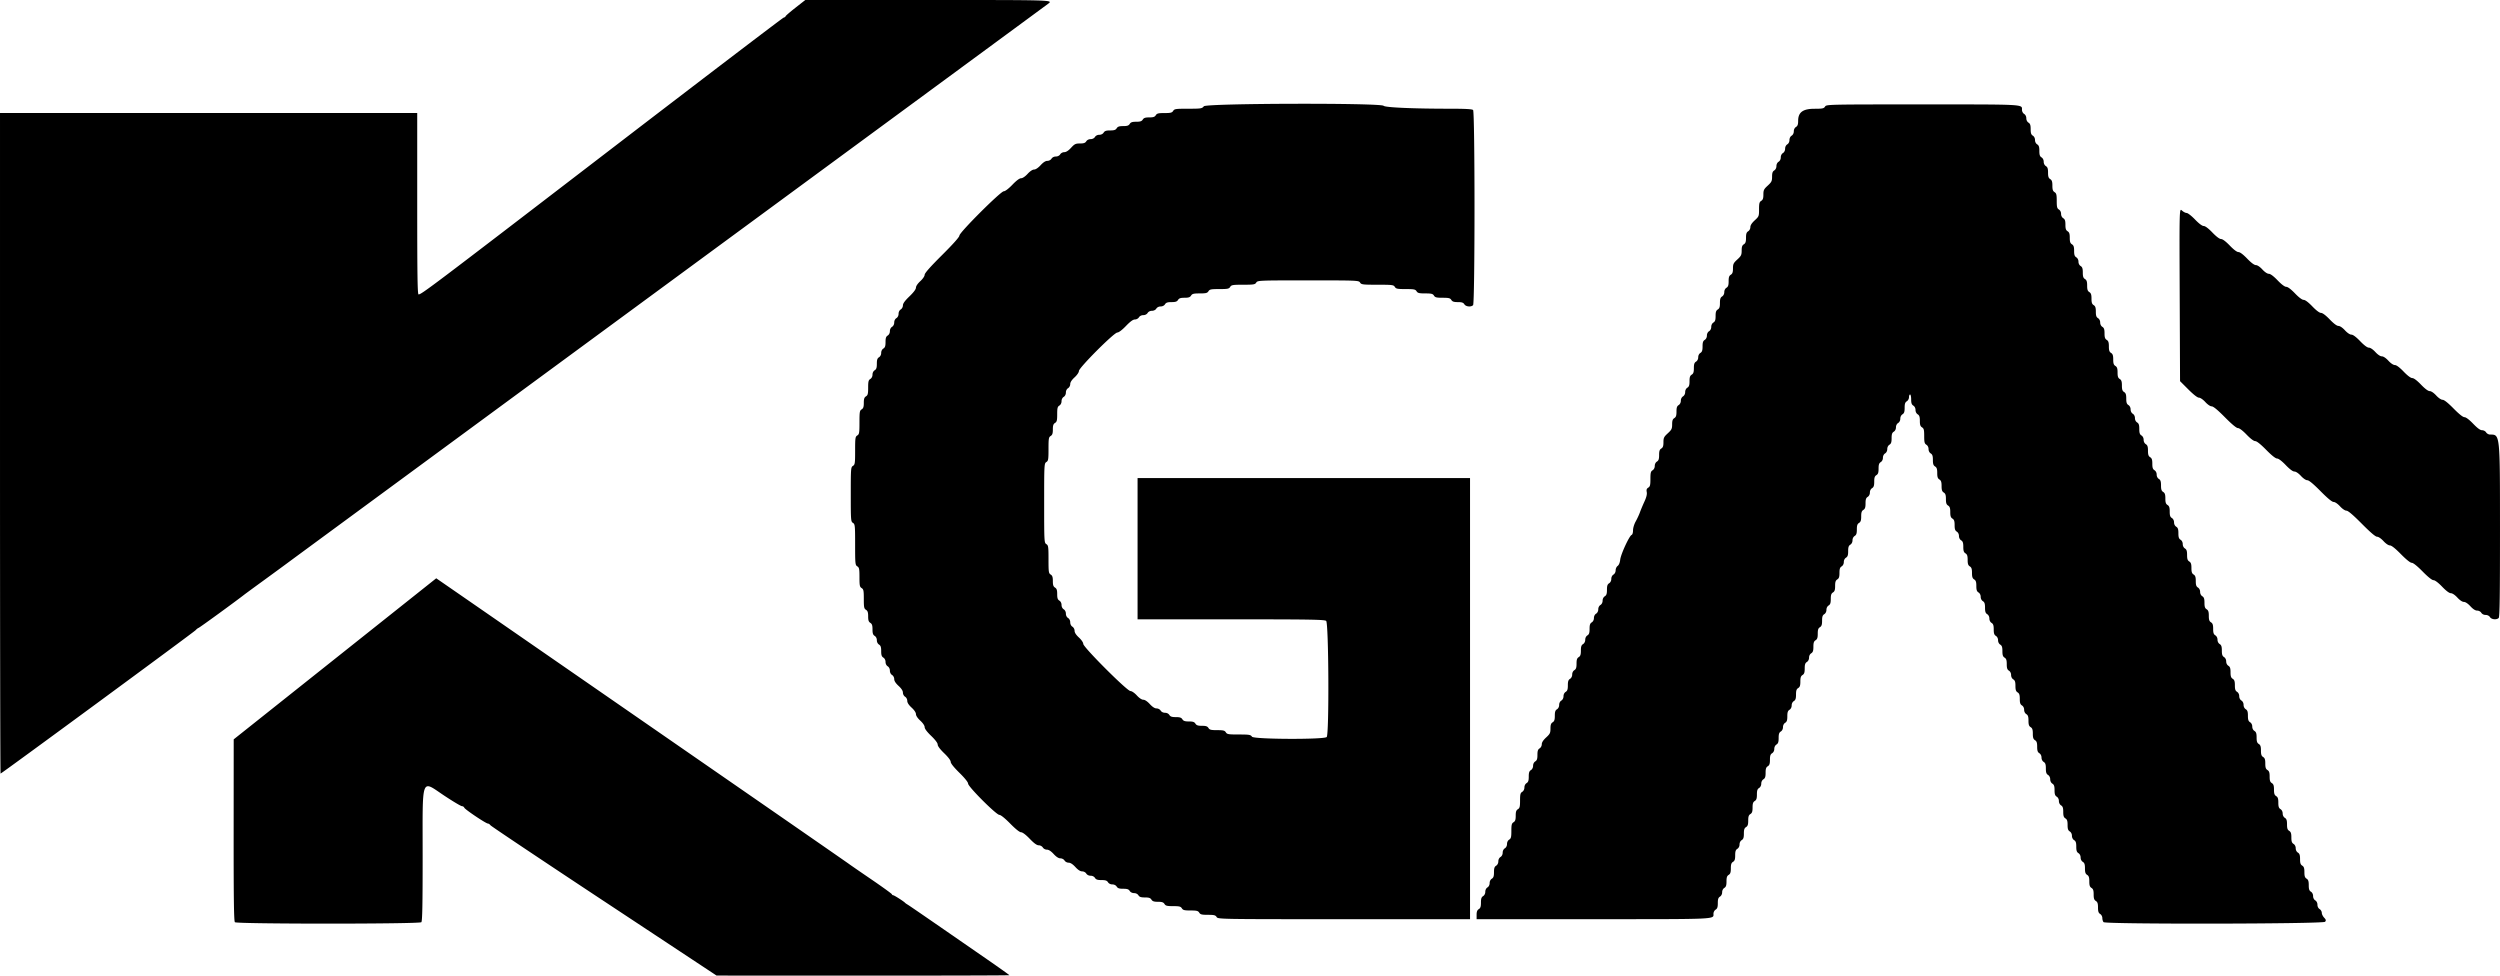 <svg xmlns="http://www.w3.org/2000/svg" xml:space="preserve" width="608.8mm" height="897.94" viewBox="0 0 608.8 237.58"><path d="M147.121 219.482c-15.054-9.948-27.509-18.277-27.678-18.508-.169-.23-.451-.42-.627-.42-.478 0-5.587-3.428-5.753-3.86-.078-.205-.338-.374-.578-.376-.239-.003-2.14-1.133-4.227-2.514-5.834-3.862-5.335-5.23-5.335 14.652 0 11.94-.078 15.883-.318 16.122-.46.46-44.942.46-45.402 0-.242-.242-.314-5.568-.305-22.423l.013-22.106 49.32-39.223 2.381 1.644c4.194 2.894 50.821 35.148 74.745 51.704 12.733 8.811 23.27 16.12 23.416 16.24.146.12 2.527 1.763 5.292 3.65 2.765 1.888 5.067 3.55 5.115 3.693a.4.4 0 0 0 .35.26c.238 0 2.56 1.484 2.87 1.835.072.082.333.269.58.414.422.25 3.375 2.275 10.675 7.322l8.665 5.991c3.014 2.083 5.48 3.84 5.48 3.903 0 .063-16.045.108-35.654.101l-35.653-.013-27.37-18.088zm365.16 5.097c-.175-.175-.318-.622-.318-.995 0-.39-.223-.817-.529-1.007-.408-.256-.529-.618-.529-1.588 0-.97-.12-1.332-.529-1.587-.409-.256-.53-.618-.53-1.588 0-.97-.12-1.332-.528-1.587-.409-.256-.53-.618-.53-1.588 0-.97-.12-1.332-.529-1.588s-.529-.617-.529-1.587-.12-1.332-.529-1.588c-.32-.2-.53-.617-.53-1.058 0-.441-.208-.858-.528-1.058-.409-.255-.53-.617-.53-1.588 0-.97-.12-1.332-.529-1.587-.32-.2-.529-.617-.529-1.058 0-.442-.208-.858-.529-1.059-.409-.255-.53-.617-.53-1.587s-.12-1.333-.528-1.588c-.409-.255-.53-.617-.53-1.587s-.12-1.333-.529-1.588c-.32-.2-.529-.617-.529-1.058 0-.441-.208-.858-.529-1.058-.409-.255-.53-.617-.53-1.588 0-.97-.12-1.332-.528-1.587-.321-.2-.53-.617-.53-1.059 0-.44-.208-.858-.529-1.058-.408-.255-.529-.617-.529-1.587s-.12-1.333-.529-1.588c-.32-.2-.53-.617-.53-1.058 0-.442-.208-.858-.528-1.059-.409-.255-.53-.617-.53-1.587s-.12-1.332-.529-1.588-.529-.617-.529-1.587-.12-1.332-.529-1.588c-.409-.255-.53-.617-.53-1.587s-.12-1.332-.528-1.588c-.321-.2-.53-.617-.53-1.058 0-.441-.208-.858-.529-1.058-.408-.255-.529-.617-.529-1.588 0-.97-.12-1.332-.529-1.587-.409-.255-.53-.617-.53-1.588 0-.97-.12-1.332-.528-1.587-.321-.2-.53-.617-.53-1.058 0-.442-.208-.858-.529-1.059-.408-.255-.529-.617-.529-1.587s-.12-1.333-.529-1.588c-.409-.255-.53-.617-.53-1.587s-.12-1.333-.528-1.588c-.321-.2-.53-.617-.53-1.058 0-.441-.208-.858-.529-1.058-.408-.255-.529-.617-.529-1.588 0-.97-.12-1.332-.529-1.587-.32-.2-.53-.617-.53-1.059 0-.44-.208-.858-.528-1.058-.409-.255-.53-.617-.53-1.587s-.12-1.333-.529-1.588c-.32-.2-.529-.617-.529-1.058 0-.442-.208-.858-.529-1.059-.409-.255-.53-.617-.53-1.587s-.12-1.332-.528-1.588c-.409-.255-.53-.617-.53-1.587s-.12-1.332-.529-1.588c-.408-.255-.529-.617-.529-1.587s-.12-1.332-.529-1.588c-.409-.255-.53-.617-.53-1.587s-.12-1.332-.528-1.588c-.321-.2-.53-.617-.53-1.058 0-.441-.208-.858-.529-1.058-.408-.255-.529-.617-.529-1.588 0-.97-.12-1.332-.529-1.587-.409-.255-.53-.617-.53-1.588 0-.97-.12-1.332-.528-1.587-.409-.255-.53-.617-.53-1.588 0-.97-.12-1.332-.529-1.587s-.529-.617-.529-1.588c0-.97-.12-1.332-.529-1.587-.409-.255-.53-.617-.53-1.588 0-.97-.12-1.332-.528-1.587-.409-.255-.53-.617-.53-1.588 0-.97-.12-1.332-.529-1.587-.32-.2-.529-.617-.529-1.058 0-.442-.208-.858-.529-1.059-.444-.277-.53-.617-.53-2.116 0-1.5-.084-1.84-.528-2.117-.409-.255-.53-.617-.53-1.588 0-.97-.12-1.332-.529-1.587-.32-.2-.529-.617-.529-1.058 0-.442-.208-.858-.529-1.059-.402-.25-.53-.617-.53-1.519 0-.653-.118-1.188-.264-1.188s-.264.297-.264.66c0 .372-.23.802-.53.989-.408.255-.529.617-.529 1.587s-.12 1.333-.529 1.588c-.32.2-.529.617-.529 1.058 0 .442-.208.858-.53 1.059s-.528.617-.528 1.058c0 .441-.209.858-.53 1.058-.408.255-.529.617-.529 1.588 0 .97-.12 1.332-.529 1.587-.32.2-.529.617-.529 1.058 0 .442-.208.858-.53 1.059s-.528.617-.528 1.058c0 .441-.209.858-.53 1.058-.408.255-.529.617-.529 1.588 0 .97-.12 1.332-.529 1.587-.408.255-.529.617-.529 1.588 0 .97-.12 1.332-.53 1.587-.32.2-.528.617-.528 1.059 0 .44-.209.858-.53 1.058-.408.255-.529.617-.529 1.587s-.12 1.333-.529 1.588c-.408.255-.529.617-.529 1.587s-.12 1.333-.53 1.588c-.408.255-.528.617-.528 1.587s-.121 1.333-.53 1.588c-.32.2-.529.617-.529 1.058 0 .441-.208.858-.529 1.059-.408.255-.529.617-.529 1.587s-.12 1.332-.53 1.588c-.32.2-.528.617-.528 1.058 0 .441-.209.858-.53 1.058-.408.255-.529.617-.529 1.588 0 .97-.12 1.332-.529 1.587-.408.255-.529.617-.529 1.588 0 .97-.12 1.332-.53 1.587-.408.255-.528.617-.528 1.588 0 .97-.121 1.332-.53 1.587-.32.2-.529.617-.529 1.058 0 .442-.208.858-.529 1.059-.408.255-.529.617-.529 1.587s-.12 1.333-.53 1.588-.528.617-.528 1.587-.121 1.333-.53 1.588c-.408.255-.529.617-.529 1.587s-.12 1.333-.529 1.588c-.32.2-.529.617-.529 1.058 0 .441-.208.858-.53 1.058-.408.255-.528.617-.528 1.588 0 .97-.121 1.332-.53 1.587-.408.255-.529.617-.529 1.588 0 .97-.12 1.332-.529 1.587-.408.255-.529.617-.529 1.588 0 .97-.12 1.332-.53 1.587-.32.2-.528.617-.528 1.059 0 .44-.209.858-.53 1.058-.408.255-.529.617-.529 1.587s-.12 1.333-.529 1.588c-.32.2-.529.617-.529 1.058 0 .442-.208.858-.53 1.059-.408.255-.528.617-.528 1.587s-.121 1.332-.53 1.588c-.32.2-.529.617-.529 1.058 0 .441-.208.858-.529 1.058-.408.255-.529.617-.529 1.588 0 .97-.12 1.332-.53 1.587s-.528.617-.528 1.588c0 .97-.121 1.332-.53 1.587-.32.2-.529.617-.529 1.058 0 .442-.208.858-.529 1.059-.408.255-.529.617-.529 1.587s-.12 1.333-.53 1.588c-.408.255-.528.617-.528 1.587s-.121 1.333-.53 1.588c-.408.255-.529.617-.529 1.587s-.12 1.333-.529 1.588c-.408.255-.529.617-.529 1.587s-.12 1.333-.53 1.588c-.32.2-.528.617-.528 1.058 0 .441-.209.858-.53 1.058-.408.255-.529.617-.529 1.588 0 .97-.12 1.332-.529 1.587-.408.255-.529.617-.529 1.588 0 .97-.12 1.332-.53 1.587s-.528.617-.528 1.588c0 .97-.121 1.332-.53 1.587-.32.2-.529.617-.529 1.059 0 .44-.208.858-.529 1.058-.408.255-.529.617-.529 1.587s-.12 1.333-.53 1.588c-.304.19-.528.617-.528 1.008 0 1.37 1.3 1.312-29.157 1.312h-28.522v-1.056c0-.77.143-1.146.529-1.387.408-.255.529-.617.529-1.587 0-.971.12-1.333.53-1.588.32-.2.528-.617.528-1.058 0-.442.209-.858.53-1.059.32-.2.529-.617.529-1.058 0-.441.208-.858.529-1.058.408-.255.529-.617.529-1.588 0-.97.12-1.332.53-1.587.32-.2.528-.617.528-1.058 0-.442.209-.858.53-1.059.32-.2.529-.617.529-1.058 0-.441.208-.858.529-1.058.32-.2.529-.617.529-1.059 0-.441.208-.858.53-1.058.443-.277.528-.617.528-2.117s.085-1.839.53-2.116c.408-.256.529-.617.529-1.588 0-.97.12-1.332.529-1.587.444-.278.529-.617.529-2.117s.085-1.84.53-2.117c.32-.2.528-.617.528-1.058 0-.441.209-.858.53-1.058.408-.256.529-.617.529-1.588 0-.97.12-1.332.529-1.587.32-.2.529-.617.529-1.059 0-.441.208-.858.53-1.058.408-.255.528-.617.528-1.587 0-.971.12-1.333.53-1.588.304-.19.529-.617.529-1.005 0-.45.354-1.001 1.058-1.648.935-.86 1.058-1.112 1.058-2.17 0-.91.127-1.276.53-1.527.408-.255.529-.617.529-1.587 0-.971.12-1.333.529-1.588.32-.2.529-.617.529-1.058 0-.442.208-.858.53-1.059s.528-.617.528-1.058c0-.441.209-.858.53-1.058.408-.255.529-.617.529-1.588 0-.97.12-1.332.529-1.587.32-.2.529-.617.529-1.058 0-.442.208-.858.53-1.059.408-.255.528-.617.528-1.587s.12-1.333.53-1.588c.408-.255.529-.617.529-1.587s.12-1.333.529-1.588c.32-.2.529-.617.529-1.058 0-.441.208-.858.53-1.058.408-.256.528-.617.528-1.588 0-.97.12-1.332.53-1.587.32-.2.529-.617.529-1.059 0-.441.208-.858.529-1.058.32-.2.529-.617.529-1.058 0-.442.208-.858.53-1.059s.528-.617.528-1.058c0-.441.209-.858.53-1.058.408-.255.529-.617.529-1.588 0-.97.12-1.332.529-1.587.32-.2.529-.617.529-1.058 0-.442.208-.858.53-1.059.316-.198.528-.617.528-1.045 0-.395.22-.87.49-1.061.303-.215.539-.796.623-1.537.149-1.315 2.213-5.794 2.77-6.007.205-.079.35-.547.35-1.131 0-.569.282-1.5.655-2.168.36-.644.822-1.642 1.027-2.216.205-.575.696-1.747 1.091-2.605.489-1.062.67-1.802.566-2.317-.114-.573-.024-.836.372-1.084.437-.272.523-.62.523-2.112 0-1.5.085-1.84.53-2.117.32-.2.528-.617.528-1.058 0-.442.209-.858.53-1.059.408-.255.529-.617.529-1.587s.12-1.333.529-1.588c.403-.252.529-.617.529-1.534 0-1.066.121-1.316 1.058-2.177.935-.86 1.058-1.112 1.058-2.17 0-.91.127-1.276.53-1.527.408-.255.529-.617.529-1.588 0-.97.12-1.332.529-1.587.32-.2.53-.617.53-1.058 0-.442.207-.858.528-1.059.321-.2.53-.617.53-1.058 0-.441.208-.858.529-1.058.408-.255.529-.617.529-1.588 0-.97.12-1.332.529-1.587s.53-.617.53-1.588c0-.97.12-1.332.528-1.587.321-.2.53-.617.53-1.059 0-.44.208-.858.529-1.058.408-.255.529-.617.529-1.587s.12-1.333.529-1.588c.32-.2.53-.617.53-1.058 0-.441.207-.858.528-1.058.321-.2.53-.618.53-1.059 0-.441.208-.858.529-1.058.408-.255.529-.617.529-1.588 0-.97.12-1.332.529-1.587s.53-.617.53-1.588c0-.97.12-1.332.528-1.587.321-.2.53-.617.53-1.058 0-.442.208-.858.529-1.059.408-.255.529-.617.529-1.587s.12-1.333.529-1.588c.403-.251.53-.617.53-1.534 0-1.066.12-1.316 1.057-2.177.936-.86 1.059-1.112 1.059-2.17 0-.91.126-1.276.529-1.527.408-.255.53-.617.53-1.588 0-.97.12-1.332.528-1.587.305-.19.53-.617.53-1.005 0-.45.354-1.001 1.058-1.648 1.027-.945 1.058-1.024 1.058-2.7 0-1.438.088-1.78.53-2.055.402-.252.528-.617.528-1.535 0-1.066.122-1.315 1.059-2.177.935-.86 1.058-1.112 1.058-2.17 0-.91.127-1.275.53-1.527.32-.2.528-.617.528-1.058 0-.441.209-.858.53-1.058.32-.2.529-.617.529-1.059 0-.441.208-.858.529-1.058.32-.2.529-.617.529-1.058 0-.442.208-.858.53-1.059s.528-.617.528-1.058c0-.441.209-.858.53-1.058.32-.2.529-.617.529-1.058 0-.442.208-.858.529-1.059.399-.249.529-.617.529-1.495 0-2.084 1.15-2.935 3.971-2.939 1.963-.002 2.294-.07 2.582-.532.327-.522.617-.529 23.823-.529 25.082 0 24.128-.052 24.128 1.312 0 .391.224.817.53 1.008.32.2.528.617.528 1.058 0 .442.209.858.53 1.059.408.255.529.617.529 1.587s.12 1.333.529 1.588c.32.2.53.617.53 1.058 0 .441.207.858.528 1.058.409.255.53.617.53 1.588 0 .97.12 1.332.529 1.587.32.2.529.617.529 1.059 0 .44.208.858.529 1.058.409.255.53.617.53 1.587s.12 1.333.528 1.588c.409.255.53.617.53 1.587s.12 1.333.529 1.588c.444.277.529.617.529 2.117s.085 1.839.529 2.116c.32.2.53.617.53 1.059 0 .44.207.858.528 1.058.409.255.53.617.53 1.587s.12 1.333.529 1.588c.408.255.529.617.529 1.587s.12 1.333.529 1.588c.409.255.53.617.53 1.587s.12 1.333.528 1.588c.321.2.53.617.53 1.058 0 .441.208.858.529 1.058.408.256.529.617.529 1.588 0 .97.12 1.332.529 1.587.409.256.53.617.53 1.588 0 .97.12 1.332.528 1.587.409.256.53.618.53 1.588 0 .97.12 1.332.529 1.587.408.256.529.617.529 1.588 0 .97.12 1.332.529 1.587.32.2.53.617.53 1.059 0 .441.207.858.528 1.058.409.255.53.617.53 1.588 0 .97.12 1.332.529 1.587.408.255.529.617.529 1.588 0 .97.12 1.332.529 1.587.409.255.53.617.53 1.588 0 .97.12 1.332.528 1.587.409.255.53.617.53 1.588 0 .97.12 1.332.529 1.587.408.255.529.617.529 1.588 0 .97.12 1.332.529 1.587.409.255.53.617.53 1.588 0 .97.12 1.332.528 1.587.321.2.53.617.53 1.058 0 .442.208.858.529 1.059.32.2.529.617.529 1.058 0 .441.208.858.529 1.058.409.255.53.617.53 1.588 0 .97.12 1.332.528 1.587.321.2.53.617.53 1.059 0 .44.208.858.529 1.058.408.255.529.617.529 1.587s.12 1.333.529 1.588c.409.255.53.617.53 1.587s.12 1.333.528 1.588c.321.2.53.617.53 1.058 0 .441.208.858.529 1.058.408.256.529.618.529 1.588 0 .97.12 1.332.529 1.587s.53.618.53 1.588c0 .97.12 1.332.528 1.587.409.256.53.617.53 1.588 0 .97.12 1.332.529 1.587.32.2.529.617.529 1.059 0 .441.208.858.529 1.058.409.255.53.617.53 1.588 0 .97.12 1.332.528 1.587.321.2.53.617.53 1.058 0 .442.208.858.529 1.059.408.255.529.617.529 1.587s.12 1.333.529 1.588c.409.255.53.617.53 1.587s.12 1.333.528 1.588c.409.255.53.617.53 1.587s.12 1.333.529 1.588c.32.2.529.617.529 1.058 0 .441.208.858.529 1.058.409.255.53.617.53 1.588 0 .97.12 1.332.528 1.587.409.255.53.617.53 1.588 0 .97.12 1.332.529 1.587.408.255.529.617.529 1.588 0 .97.12 1.332.529 1.587.32.2.53.617.53 1.059 0 .44.207.858.528 1.058.409.255.53.617.53 1.587s.12 1.333.529 1.588c.32.2.529.617.529 1.058 0 .441.208.858.529 1.058.409.256.53.618.53 1.588 0 .97.12 1.332.528 1.587.409.256.53.618.53 1.588 0 .97.12 1.332.529 1.587.32.2.529.618.529 1.059 0 .441.208.858.529 1.058s.53.617.53 1.058c0 .442.207.858.528 1.059.409.255.53.617.53 1.587s.12 1.333.529 1.588c.32.2.529.617.529 1.058 0 .441.208.858.529 1.058.409.255.53.617.53 1.588 0 .97.12 1.332.528 1.587.409.255.53.617.53 1.588 0 .97.12 1.332.529 1.587.408.255.529.617.529 1.588 0 .97.12 1.332.529 1.587s.53.617.53 1.588c0 .97.12 1.332.528 1.587.409.255.53.617.53 1.588 0 .97.12 1.332.529 1.587.408.255.529.617.529 1.588 0 .97.12 1.332.529 1.587.32.2.53.617.53 1.059 0 .44.207.858.528 1.058.409.255.53.617.53 1.587s.12 1.333.529 1.588c.408.255.529.617.529 1.587s.12 1.333.529 1.588c.32.2.53.617.53 1.058 0 .442.207.858.528 1.058.409.256.53.618.53 1.588 0 .97.12 1.332.529 1.587.408.256.529.618.529 1.588 0 .97.12 1.332.529 1.587.409.256.53.618.53 1.588 0 .97.12 1.332.528 1.587.321.2.53.618.53 1.059 0 .441.208.858.529 1.058.32.2.529.617.529 1.058 0 .442.208.858.529 1.059.291.181.53.59.53.906 0 .317.255.848.567 1.18.47.501.51.675.232 1.01-.447.539-53.39.624-53.929.087zm-216.01-1.27c-.277-.444-.617-.53-2.117-.53s-1.839-.084-2.116-.529c-.278-.444-.617-.529-2.117-.529s-1.84-.085-2.117-.529c-.277-.444-.617-.529-2.117-.529s-1.839-.085-2.116-.53c-.255-.408-.617-.528-1.588-.528-.97 0-1.332-.121-1.587-.53-.255-.408-.617-.529-1.588-.529-.97 0-1.332-.12-1.587-.529-.2-.32-.617-.529-1.059-.529-.44 0-.857-.208-1.058-.53-.255-.408-.617-.528-1.587-.528s-1.333-.121-1.588-.53c-.2-.32-.617-.529-1.058-.529-.441 0-.858-.208-1.058-.529-.256-.408-.617-.529-1.588-.529-.97 0-1.332-.12-1.587-.53-.2-.32-.617-.528-1.059-.528-.441 0-.858-.209-1.058-.53-.19-.304-.617-.529-1.005-.529-.45 0-1.001-.354-1.648-1.058-.642-.698-1.2-1.058-1.64-1.058-.382 0-.81-.227-.999-.53-.19-.304-.617-.529-1.005-.529-.449 0-1-.354-1.648-1.058-.641-.698-1.2-1.058-1.64-1.058-.381 0-.81-.227-.998-.53-.188-.3-.618-.53-.995-.53-.464 0-1.122-.478-2.19-1.587-.943-.98-1.745-1.587-2.1-1.587-.365 0-1.324-.763-2.655-2.116-1.28-1.3-2.295-2.117-2.633-2.117-.753 0-7.622-6.87-7.622-7.622 0-.338-.817-1.354-2.117-2.633-1.353-1.331-2.117-2.29-2.117-2.656 0-.354-.605-1.156-1.586-2.1-1.006-.967-1.586-1.741-1.587-2.116 0-.374-.582-1.149-1.588-2.117-1.026-.987-1.586-1.739-1.587-2.13 0-.364-.42-.988-1.06-1.576-.651-.599-1.058-1.21-1.058-1.587 0-.379-.407-.989-1.058-1.588-.704-.647-1.059-1.2-1.059-1.648 0-.388-.224-.815-.529-1.005-.302-.189-.53-.617-.53-.998 0-.44-.36-.999-1.057-1.64-.704-.648-1.059-1.2-1.059-1.648 0-.389-.224-.816-.529-1.006-.32-.2-.529-.617-.529-1.058 0-.441-.208-.858-.53-1.058s-.528-.617-.528-1.059c0-.441-.209-.858-.53-1.058-.408-.255-.529-.617-.529-1.587s-.12-1.333-.529-1.588c-.32-.2-.529-.617-.529-1.058 0-.442-.208-.858-.53-1.059-.408-.255-.528-.617-.528-1.587s-.121-1.332-.53-1.588c-.408-.255-.529-.617-.529-1.587s-.12-1.332-.529-1.588c-.464-.29-.53-.617-.53-2.645 0-2.03-.065-2.357-.528-2.646-.464-.29-.53-.617-.53-2.646s-.065-2.356-.529-2.646c-.498-.311-.529-.617-.529-5.291 0-4.675-.03-4.98-.529-5.292-.506-.316-.53-.617-.53-6.94s.024-6.625.53-6.941c.484-.303.53-.617.53-3.705 0-3.087.044-3.401.528-3.704.476-.297.53-.617.53-3.175s.053-2.878.529-3.175c.408-.255.529-.617.529-1.587s.12-1.333.53-1.588c.443-.277.528-.617.528-2.116 0-1.5.085-1.84.53-2.117.32-.2.529-.617.529-1.058 0-.442.208-.858.529-1.059.408-.255.529-.617.529-1.587s.12-1.333.53-1.588c.32-.2.528-.617.528-1.058 0-.441.209-.858.53-1.058.408-.255.529-.617.529-1.588 0-.97.12-1.332.529-1.587.32-.2.529-.617.529-1.059 0-.44.208-.858.53-1.058.32-.2.528-.617.528-1.058 0-.442.209-.858.53-1.059.32-.2.529-.617.529-1.058 0-.441.208-.858.529-1.058.3-.187.53-.618.53-.995 0-.464.478-1.122 1.588-2.19 1.025-.987 1.586-1.739 1.586-2.127 0-.363.42-.987 1.058-1.575.616-.566 1.059-1.215 1.059-1.552 0-.395 1.34-1.913 4.233-4.794 2.712-2.7 4.233-4.41 4.233-4.756 0-.758 10.05-10.79 10.808-10.79.338 0 1.165-.628 2.086-1.585.987-1.027 1.74-1.587 2.13-1.588.364 0 .989-.42 1.576-1.06.6-.651 1.21-1.058 1.588-1.058.378 0 .988-.407 1.587-1.058.647-.704 1.2-1.058 1.648-1.058.388 0 .815-.225 1.005-.53.2-.32.617-.529 1.059-.529.441 0 .858-.208 1.058-.529.189-.302.617-.529.998-.529.44 0 .999-.36 1.64-1.058.862-.937 1.111-1.059 2.178-1.059.917 0 1.282-.126 1.534-.529.2-.32.617-.529 1.058-.529.442 0 .858-.208 1.059-.53.2-.32.617-.528 1.058-.528.441 0 .858-.209 1.058-.53.255-.408.617-.529 1.588-.529.97 0 1.332-.12 1.587-.529s.617-.529 1.588-.529c.97 0 1.332-.12 1.587-.53s.617-.528 1.588-.528c.97 0 1.332-.121 1.587-.53.255-.408.617-.529 1.588-.529.97 0 1.332-.12 1.587-.529.278-.444.617-.529 2.117-.529s1.84-.085 2.117-.53c.302-.483.617-.528 3.659-.528 3.128 0 3.358-.036 3.808-.593.597-.737 43.046-.85 43.78-.117.412.411 7.202.71 16.14.71 3.792 0 5.42.091 5.646.317.46.46.46 47.06 0 47.52-.507.506-1.753.382-2.125-.213-.255-.408-.617-.529-1.587-.529s-1.333-.12-1.588-.529c-.277-.444-.617-.529-2.116-.529-1.5 0-1.84-.085-2.117-.53-.278-.443-.617-.528-2.117-.528s-1.839-.085-2.117-.53c-.29-.463-.617-.529-2.645-.529-2.03 0-2.357-.065-2.646-.529-.306-.49-.617-.529-4.233-.529-3.617 0-3.928-.039-4.234-.53-.322-.516-.617-.528-12.639-.528-12.022 0-12.316.012-12.639.529-.297.476-.617.529-3.175.529s-2.878.053-3.175.53c-.29.463-.617.528-2.646.528-2.028 0-2.356.066-2.645.53-.278.444-.617.529-2.117.529s-1.84.085-2.117.529c-.255.408-.617.529-1.587.529s-1.333.12-1.588.53c-.255.408-.617.528-1.587.528s-1.333.12-1.588.53c-.2.32-.617.529-1.058.529-.441 0-.858.208-1.058.529-.2.32-.617.529-1.059.529-.441 0-.858.208-1.058.53-.2.32-.617.528-1.058.528-.442 0-.858.209-1.059.53-.185.297-.617.529-.984.529-.454 0-1.123.486-2.18 1.586-.93.965-1.749 1.587-2.093 1.587-.794.003-9.356 8.575-9.356 9.369 0 .334-.445.985-1.058 1.55-.698.641-1.059 1.2-1.059 1.64 0 .38-.227.81-.529.998-.32.2-.529.617-.529 1.058 0 .441-.208.858-.53 1.058-.32.2-.528.617-.528 1.059 0 .441-.209.858-.53 1.058-.444.277-.529.617-.529 2.117s-.085 1.839-.529 2.116c-.408.255-.529.617-.529 1.588 0 .97-.12 1.332-.53 1.587-.475.298-.528.617-.528 3.175s-.054 2.878-.53 3.175c-.513.321-.529.617-.529 9.993 0 9.376.016 9.672.53 9.993.484.302.529.617.529 3.704s.045 3.402.529 3.704c.408.255.529.617.529 1.588 0 .97.12 1.332.53 1.587.408.255.528.617.528 1.588 0 .97.12 1.332.53 1.587.32.2.529.617.529 1.059 0 .441.208.858.529 1.058.32.2.529.617.529 1.058 0 .442.208.858.53 1.059.32.2.528.617.528 1.058 0 .441.209.858.53 1.058.301.189.529.617.529.998 0 .44.36.999 1.058 1.64.612.564 1.058 1.216 1.058 1.55 0 .805 10.68 11.484 11.484 11.484.334 0 .986.445 1.55 1.058.598.651 1.208 1.058 1.587 1.058.378 0 .988.407 1.587 1.058.642.698 1.2 1.059 1.64 1.059.382 0 .81.227.999.529.2.32.617.53 1.058.53.441 0 .858.207 1.058.528.255.409.617.53 1.588.53.97 0 1.332.12 1.587.529.255.408.617.529 1.588.529.97 0 1.332.12 1.587.529s.617.53 1.588.53c.97 0 1.332.12 1.587.528.278.445.617.53 2.117.53s1.84.084 2.117.529c.297.475.617.529 3.162.529 2.55 0 2.87.053 3.21.54.451.644 17.552.716 18.192.076.62-.621.49-27.828-.136-28.286-.435-.318-4.015-.376-23.217-.376h-22.704v-34.396h80.962v107.42h-30.69c-30.402 0-30.692-.005-31.02-.53zM.001 107.949V27.516h101.6v22.093c0 17.499.069 22.092.33 22.09.707-.003 2.933-1.683 45.046-33.993 23.865-18.31 43.6-33.346 43.855-33.413.254-.067.463-.211.463-.32 0-.108 1.083-1.046 2.407-2.085l2.408-1.889h30.174c30.174 0 30.174 0 29.012.88-.64.483-42.12 30.982-92.18 67.774-50.058 36.792-91.85 67.514-92.868 68.27-1.019.757-3.757 2.763-6.086 4.458a687.282 687.282 0 0 0-4.498 3.29c-2.071 1.63-10.993 8.124-11.308 8.232-.173.059-.497.31-.72.56-.443.492-47.268 34.92-47.496 34.92-.076 0-.139-36.196-.139-80.434zm606.36 42.333c-.2-.321-.617-.53-1.058-.53-.442 0-.858-.208-1.059-.529-.19-.304-.617-.529-1.005-.529-.449 0-1-.354-1.648-1.058-.599-.652-1.209-1.058-1.587-1.058-.379 0-.989-.407-1.588-1.059-.587-.639-1.212-1.058-1.576-1.06-.391 0-1.143-.56-2.13-1.587-.944-.98-1.745-1.586-2.1-1.586-.366 0-1.324-.764-2.655-2.117-1.31-1.33-2.292-2.116-2.646-2.116s-1.337-.787-2.646-2.117c-1.37-1.393-2.285-2.117-2.674-2.117-.351 0-.986-.43-1.564-1.058-.569-.618-1.215-1.058-1.555-1.058-.391 0-1.611-1.038-3.733-3.175-2.135-2.152-3.34-3.175-3.737-3.175-.345 0-.986-.436-1.559-1.059-.57-.62-1.214-1.058-1.556-1.058-.388 0-1.46-.886-3.202-2.646-1.753-1.772-2.812-2.646-3.206-2.646-.347 0-.986-.433-1.56-1.058-.589-.639-1.213-1.059-1.577-1.06-.391 0-1.143-.56-2.13-1.587-.944-.98-1.745-1.586-2.1-1.586-.366 0-1.324-.764-2.655-2.117-1.344-1.366-2.289-2.117-2.663-2.118-.363 0-1.155-.597-2.107-1.587-.939-.976-1.746-1.586-2.097-1.586-.37 0-1.483-.924-3.188-2.646-1.753-1.772-2.812-2.646-3.206-2.646-.347 0-.986-.433-1.56-1.058-.564-.613-1.217-1.059-1.55-1.059-.364 0-1.314-.738-2.588-2.012l-2.012-2.012-.086-21.07c-.086-21.072-.086-21.072.547-20.479.347.327.862.595 1.144.596.281 0 1.199.715 2.038 1.587.968 1.006 1.742 1.587 2.117 1.588.374 0 1.149.581 2.117 1.587.967 1.006 1.742 1.587 2.116 1.588.375 0 1.149.581 2.117 1.587s1.742 1.587 2.117 1.588c.374 0 1.148.581 2.116 1.587.987 1.025 1.74 1.586 2.128 1.586.363 0 .987.42 1.574 1.059.588.639 1.212 1.058 1.577 1.06.39 0 1.142.56 2.13 1.587.968 1.006 1.742 1.586 2.116 1.587.375 0 1.149.582 2.117 1.588.968 1.006 1.742 1.586 2.117 1.587.374 0 1.149.582 2.116 1.588.968 1.006 1.743 1.586 2.117 1.587.374 0 1.149.582 2.117 1.588.987 1.025 1.739 1.586 2.127 1.586.363 0 .987.42 1.575 1.058.587.64 1.212 1.059 1.576 1.06.39 0 1.143.56 2.13 1.587.987 1.026 1.739 1.586 2.128 1.586.363 0 .987.42 1.574 1.059.6.651 1.21 1.058 1.588 1.058.378 0 .988.407 1.587 1.058.588.64 1.212 1.06 1.577 1.06.39 0 1.142.561 2.13 1.587.967 1.006 1.742 1.587 2.116 1.588.374 0 1.149.581 2.117 1.587.987 1.026 1.739 1.587 2.127 1.587.363 0 .987.42 1.575 1.058.573.623 1.214 1.058 1.559 1.058.383 0 1.309.735 2.669 2.117 1.344 1.366 2.289 2.117 2.663 2.118.362 0 1.154.597 2.107 1.587 1.058 1.1 1.727 1.587 2.18 1.587.368 0 .8.231.985.529.182.29.617.529.966.529 2.434 0 2.406-.267 2.41 23.032.003 16.227-.073 21.388-.315 21.63-.507.507-1.754.383-2.125-.212z"/></svg>